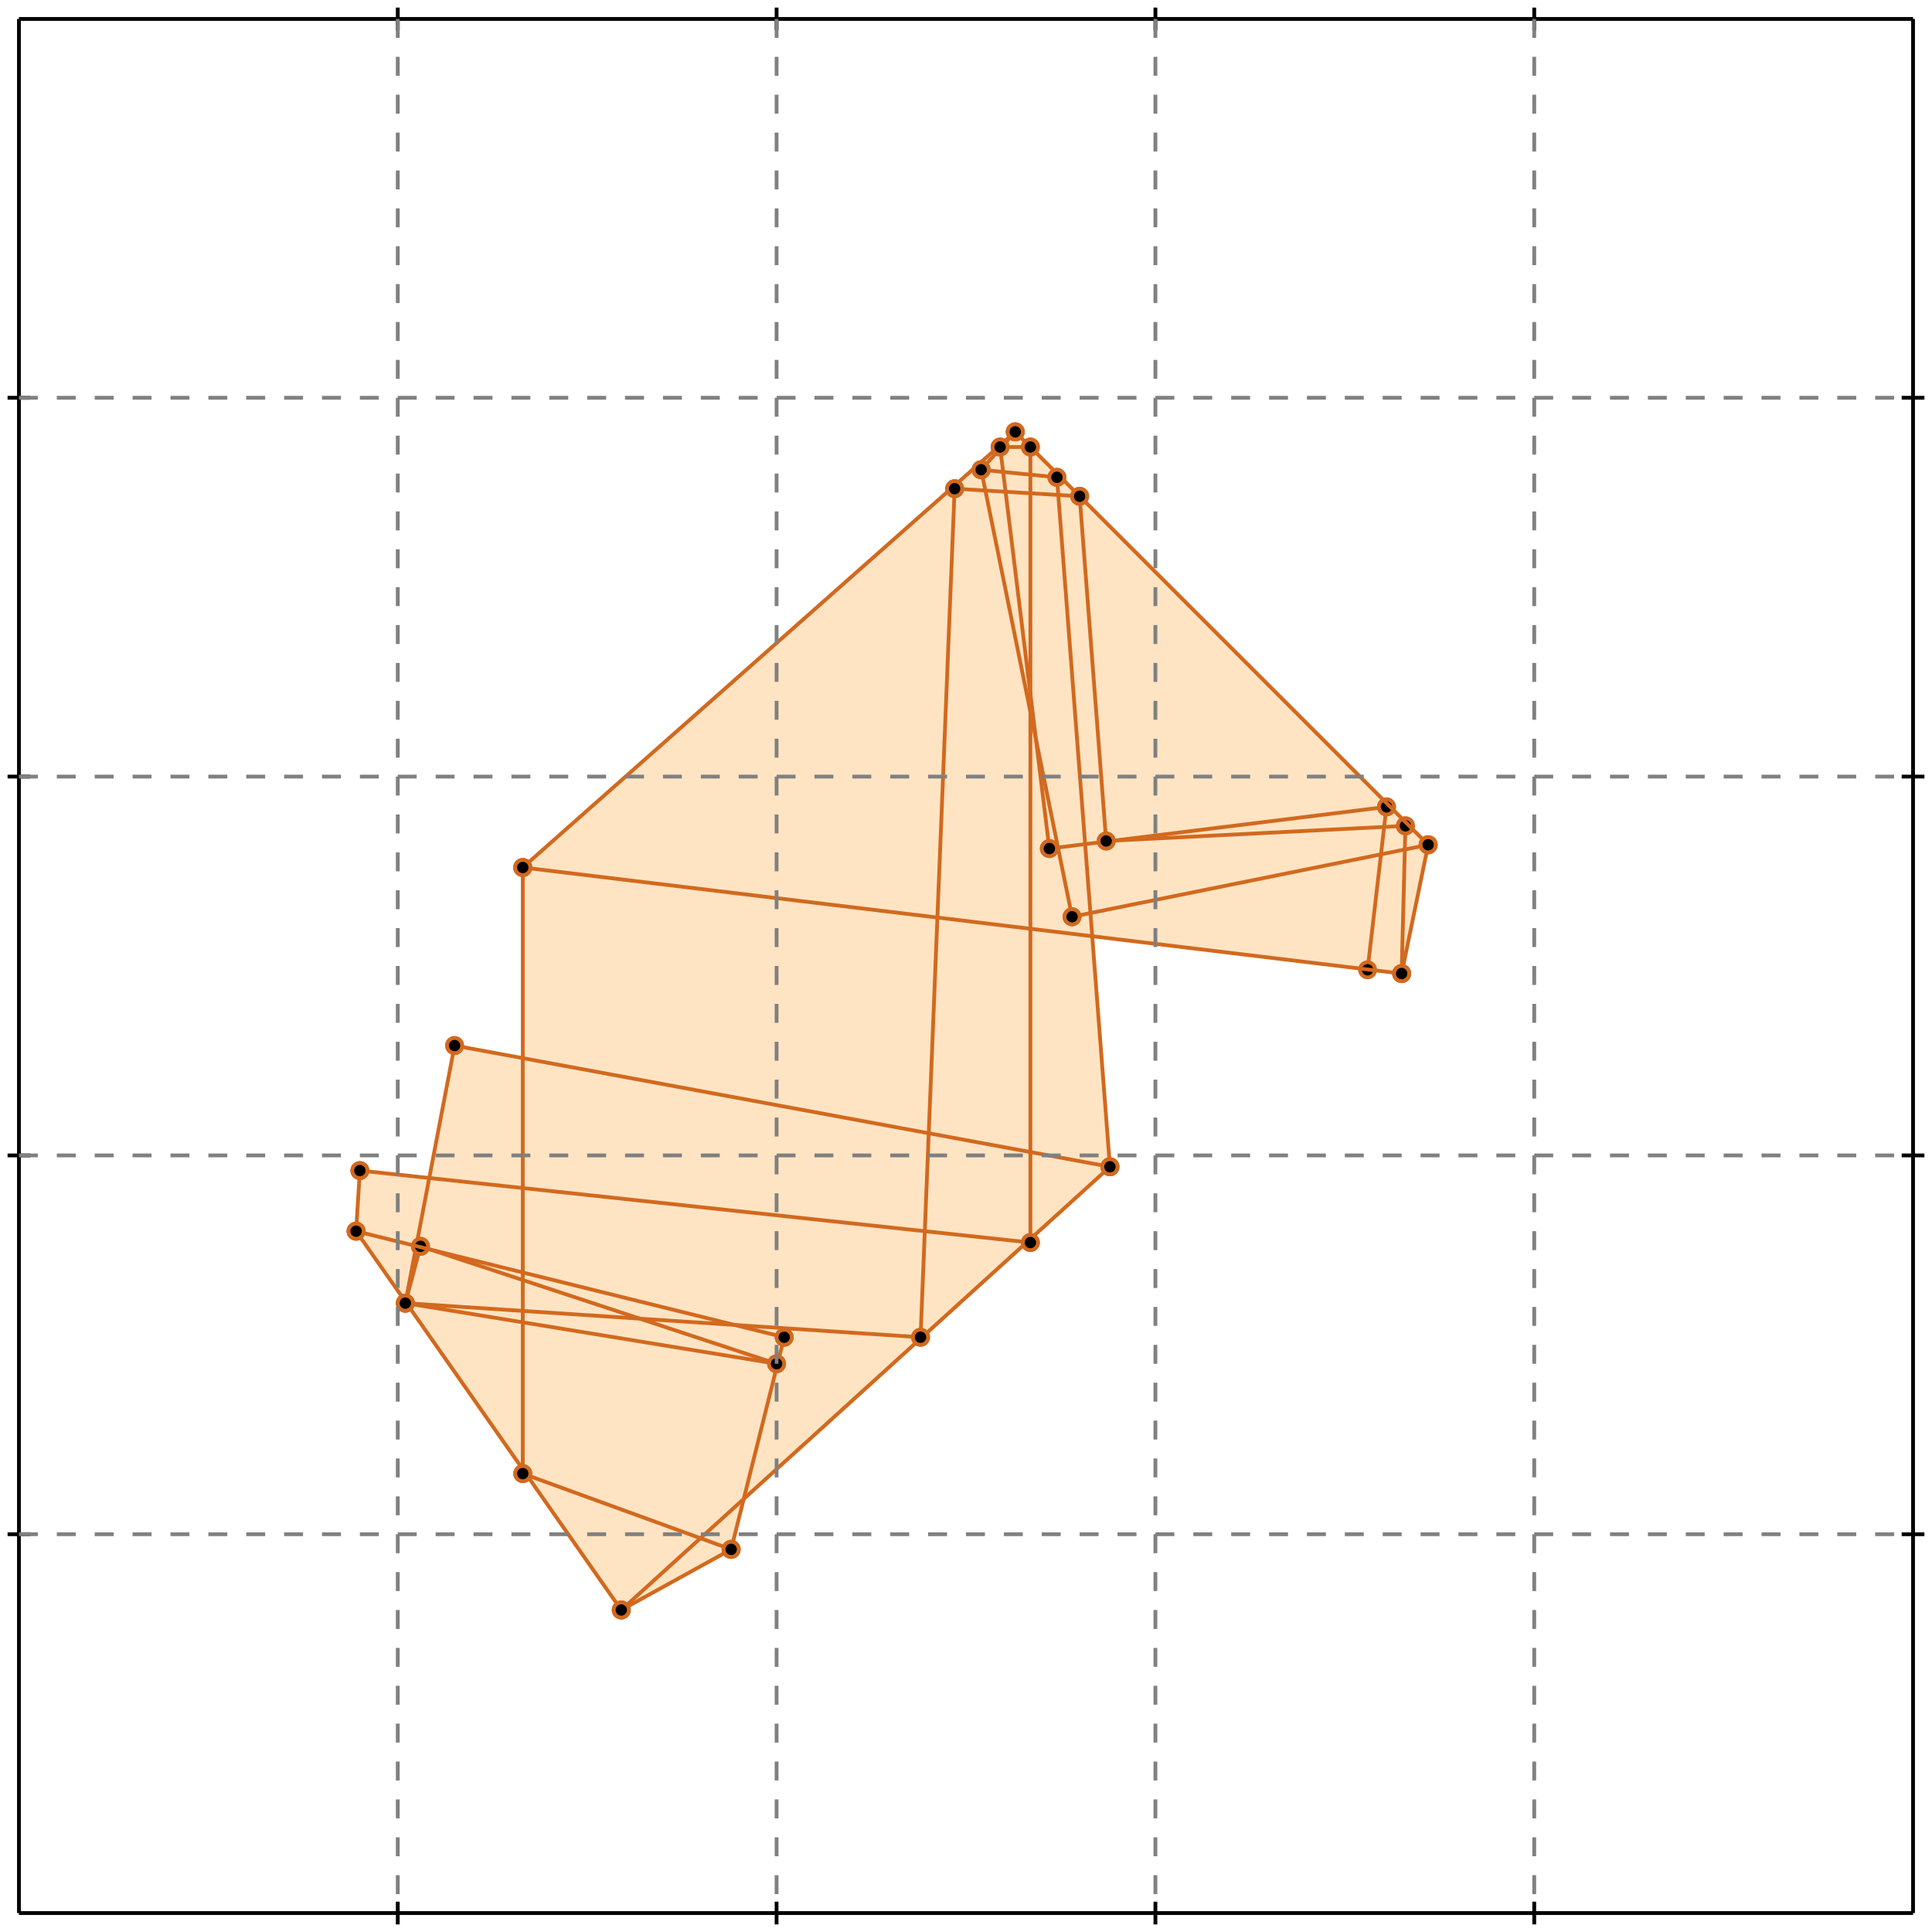 <?xml version="1.0" standalone="no"?>
<!DOCTYPE svg PUBLIC "-//W3C//DTD SVG 1.1//EN" 
  "http://www.w3.org/Graphics/SVG/1.1/DTD/svg11.dtd">
<svg width="510" height="510" version="1.1" id="toplevel"
    xmlns="http://www.w3.org/2000/svg"
    xmlns:xlink="http://www.w3.org/1999/xlink">
  <polygon points="164,425 193,409 197,395 293,308 288,247 370,257 377,223 268,114 138,229 138,280 120,276 113,311 95,309 94,325"
           fill="bisque"/>
  <g stroke="chocolate" stroke-width="1">
    <line x1="370" y1="257" x2="377" y2="223"/>
    <circle cx="370" cy="257" r="2"/>
    <circle cx="377" cy="223" r="2"/>
  </g>
  <g stroke="chocolate" stroke-width="1">
    <line x1="361" y1="256" x2="366" y2="213"/>
    <circle cx="361" cy="256" r="2"/>
    <circle cx="366" cy="213" r="2"/>
  </g>
  <g stroke="chocolate" stroke-width="1">
    <line x1="193" y1="409" x2="207" y2="353"/>
    <circle cx="193" cy="409" r="2"/>
    <circle cx="207" cy="353" r="2"/>
  </g>
  <g stroke="chocolate" stroke-width="1">
    <line x1="164" y1="425" x2="293" y2="308"/>
    <circle cx="164" cy="425" r="2"/>
    <circle cx="293" cy="308" r="2"/>
  </g>
  <g stroke="chocolate" stroke-width="1">
    <line x1="370" y1="257" x2="371" y2="218"/>
    <circle cx="370" cy="257" r="2"/>
    <circle cx="371" cy="218" r="2"/>
  </g>
  <g stroke="chocolate" stroke-width="1">
    <line x1="107" y1="344" x2="111" y2="329"/>
    <circle cx="107" cy="344" r="2"/>
    <circle cx="111" cy="329" r="2"/>
  </g>
  <g stroke="chocolate" stroke-width="1">
    <line x1="107" y1="344" x2="120" y2="276"/>
    <circle cx="107" cy="344" r="2"/>
    <circle cx="120" cy="276" r="2"/>
  </g>
  <g stroke="chocolate" stroke-width="1">
    <line x1="243" y1="353" x2="252" y2="129"/>
    <circle cx="243" cy="353" r="2"/>
    <circle cx="252" cy="129" r="2"/>
  </g>
  <g stroke="chocolate" stroke-width="1">
    <line x1="94" y1="325" x2="95" y2="309"/>
    <circle cx="94" cy="325" r="2"/>
    <circle cx="95" cy="309" r="2"/>
  </g>
  <g stroke="chocolate" stroke-width="1">
    <line x1="164" y1="425" x2="193" y2="409"/>
    <circle cx="164" cy="425" r="2"/>
    <circle cx="193" cy="409" r="2"/>
  </g>
  <g stroke="chocolate" stroke-width="1">
    <line x1="138" y1="389" x2="138" y2="229"/>
    <circle cx="138" cy="389" r="2"/>
    <circle cx="138" cy="229" r="2"/>
  </g>
  <g stroke="chocolate" stroke-width="1">
    <line x1="272" y1="328" x2="272" y2="118"/>
    <circle cx="272" cy="328" r="2"/>
    <circle cx="272" cy="118" r="2"/>
  </g>
  <g stroke="chocolate" stroke-width="1">
    <line x1="293" y1="308" x2="279" y2="126"/>
    <circle cx="293" cy="308" r="2"/>
    <circle cx="279" cy="126" r="2"/>
  </g>
  <g stroke="chocolate" stroke-width="1">
    <line x1="292" y1="222" x2="285" y2="131"/>
    <circle cx="292" cy="222" r="2"/>
    <circle cx="285" cy="131" r="2"/>
  </g>
  <g stroke="chocolate" stroke-width="1">
    <line x1="277" y1="224" x2="264" y2="118"/>
    <circle cx="277" cy="224" r="2"/>
    <circle cx="264" cy="118" r="2"/>
  </g>
  <g stroke="chocolate" stroke-width="1">
    <line x1="259" y1="124" x2="268" y2="114"/>
    <circle cx="259" cy="124" r="2"/>
    <circle cx="268" cy="114" r="2"/>
  </g>
  <g stroke="chocolate" stroke-width="1">
    <line x1="283" y1="242" x2="259" y2="124"/>
    <circle cx="283" cy="242" r="2"/>
    <circle cx="259" cy="124" r="2"/>
  </g>
  <g stroke="chocolate" stroke-width="1">
    <line x1="138" y1="229" x2="268" y2="114"/>
    <circle cx="138" cy="229" r="2"/>
    <circle cx="268" cy="114" r="2"/>
  </g>
  <g stroke="chocolate" stroke-width="1">
    <line x1="164" y1="425" x2="94" y2="325"/>
    <circle cx="164" cy="425" r="2"/>
    <circle cx="94" cy="325" r="2"/>
  </g>
  <g stroke="chocolate" stroke-width="1">
    <line x1="193" y1="409" x2="138" y2="389"/>
    <circle cx="193" cy="409" r="2"/>
    <circle cx="138" cy="389" r="2"/>
  </g>
  <g stroke="chocolate" stroke-width="1">
    <line x1="243" y1="353" x2="107" y2="344"/>
    <circle cx="243" cy="353" r="2"/>
    <circle cx="107" cy="344" r="2"/>
  </g>
  <g stroke="chocolate" stroke-width="1">
    <line x1="205" y1="360" x2="107" y2="344"/>
    <circle cx="205" cy="360" r="2"/>
    <circle cx="107" cy="344" r="2"/>
  </g>
  <g stroke="chocolate" stroke-width="1">
    <line x1="205" y1="360" x2="111" y2="329"/>
    <circle cx="205" cy="360" r="2"/>
    <circle cx="111" cy="329" r="2"/>
  </g>
  <g stroke="chocolate" stroke-width="1">
    <line x1="207" y1="353" x2="94" y2="325"/>
    <circle cx="207" cy="353" r="2"/>
    <circle cx="94" cy="325" r="2"/>
  </g>
  <g stroke="chocolate" stroke-width="1">
    <line x1="283" y1="242" x2="377" y2="223"/>
    <circle cx="283" cy="242" r="2"/>
    <circle cx="377" cy="223" r="2"/>
  </g>
  <g stroke="chocolate" stroke-width="1">
    <line x1="272" y1="328" x2="95" y2="309"/>
    <circle cx="272" cy="328" r="2"/>
    <circle cx="95" cy="309" r="2"/>
  </g>
  <g stroke="chocolate" stroke-width="1">
    <line x1="293" y1="308" x2="120" y2="276"/>
    <circle cx="293" cy="308" r="2"/>
    <circle cx="120" cy="276" r="2"/>
  </g>
  <g stroke="chocolate" stroke-width="1">
    <line x1="277" y1="224" x2="366" y2="213"/>
    <circle cx="277" cy="224" r="2"/>
    <circle cx="366" cy="213" r="2"/>
  </g>
  <g stroke="chocolate" stroke-width="1">
    <line x1="292" y1="222" x2="371" y2="218"/>
    <circle cx="292" cy="222" r="2"/>
    <circle cx="371" cy="218" r="2"/>
  </g>
  <g stroke="chocolate" stroke-width="1">
    <line x1="370" y1="257" x2="138" y2="229"/>
    <circle cx="370" cy="257" r="2"/>
    <circle cx="138" cy="229" r="2"/>
  </g>
  <g stroke="chocolate" stroke-width="1">
    <line x1="377" y1="223" x2="268" y2="114"/>
    <circle cx="377" cy="223" r="2"/>
    <circle cx="268" cy="114" r="2"/>
  </g>
  <g stroke="chocolate" stroke-width="1">
    <line x1="264" y1="118" x2="272" y2="118"/>
    <circle cx="264" cy="118" r="2"/>
    <circle cx="272" cy="118" r="2"/>
  </g>
  <g stroke="chocolate" stroke-width="1">
    <line x1="285" y1="131" x2="252" y2="129"/>
    <circle cx="285" cy="131" r="2"/>
    <circle cx="252" cy="129" r="2"/>
  </g>
  <g stroke="chocolate" stroke-width="1">
    <line x1="279" y1="126" x2="259" y2="124"/>
    <circle cx="279" cy="126" r="2"/>
    <circle cx="259" cy="124" r="2"/>
  </g>
  <g stroke="black" stroke-width="1">
    <line x1="5" y1="5" x2="505" y2="5"/>
    <line x1="5" y1="5" x2="5" y2="505"/>
    <line x1="505" y1="505" x2="5" y2="505"/>
    <line x1="505" y1="505" x2="505" y2="5"/>
    <line x1="105" y1="2" x2="105" y2="8"/>
    <line x1="2" y1="105" x2="8" y2="105"/>
    <line x1="105" y1="502" x2="105" y2="508"/>
    <line x1="502" y1="105" x2="508" y2="105"/>
    <line x1="205" y1="2" x2="205" y2="8"/>
    <line x1="2" y1="205" x2="8" y2="205"/>
    <line x1="205" y1="502" x2="205" y2="508"/>
    <line x1="502" y1="205" x2="508" y2="205"/>
    <line x1="305" y1="2" x2="305" y2="8"/>
    <line x1="2" y1="305" x2="8" y2="305"/>
    <line x1="305" y1="502" x2="305" y2="508"/>
    <line x1="502" y1="305" x2="508" y2="305"/>
    <line x1="405" y1="2" x2="405" y2="8"/>
    <line x1="2" y1="405" x2="8" y2="405"/>
    <line x1="405" y1="502" x2="405" y2="508"/>
    <line x1="502" y1="405" x2="508" y2="405"/>
  </g>
  <g stroke="gray" stroke-width="1" stroke-dasharray="5,5">
    <line x1="105" y1="5" x2="105" y2="505"/>
    <line x1="5" y1="105" x2="505" y2="105"/>
    <line x1="205" y1="5" x2="205" y2="505"/>
    <line x1="5" y1="205" x2="505" y2="205"/>
    <line x1="305" y1="5" x2="305" y2="505"/>
    <line x1="5" y1="305" x2="505" y2="305"/>
    <line x1="405" y1="5" x2="405" y2="505"/>
    <line x1="5" y1="405" x2="505" y2="405"/>
  </g>
</svg>
